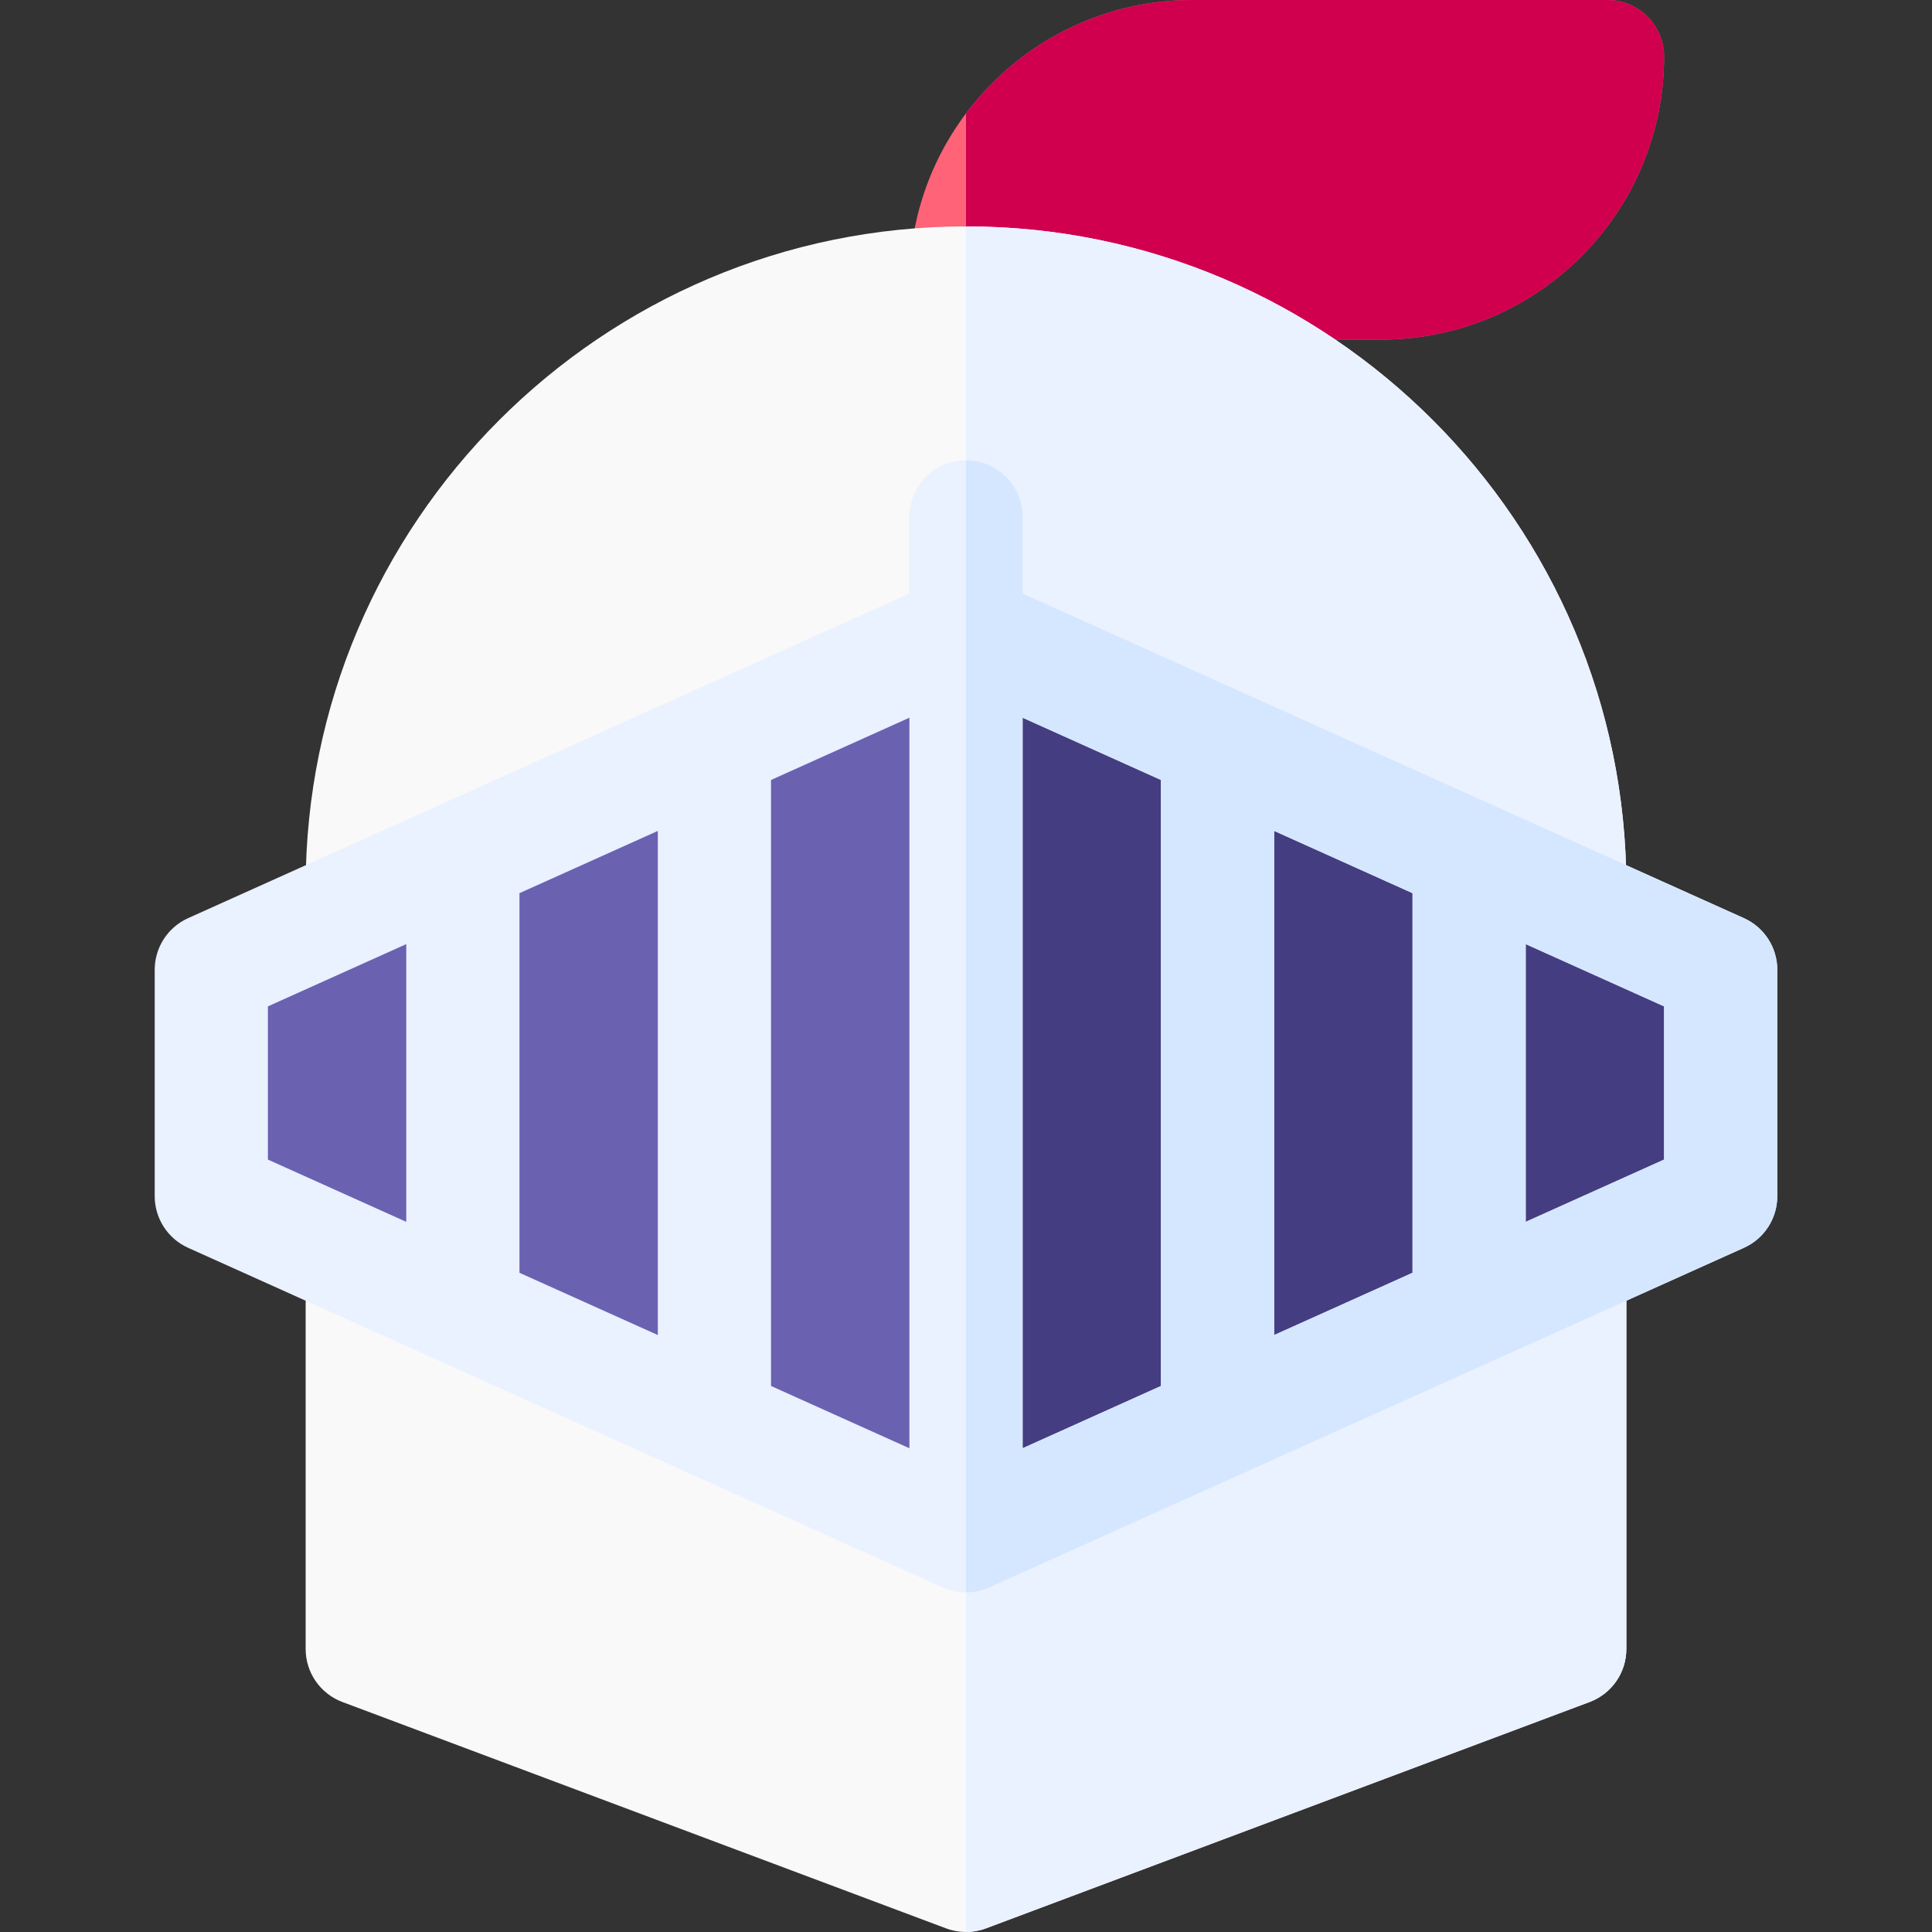 <svg id="Capa_1" enable-background="new 0 0 512 512" height="512" viewBox="0 0 512 512" width="512" xmlns="http://www.w3.org/2000/svg"><rect x="0" y="0" width="512" height="512" fill="#333333" stroke="none"/><g><path d="m366 90h-110c-8.284 0-15-6.716-15-15 0-41.355 33.645-75 75-75h110c8.284 0 15 6.716 15 15 0 41.355-33.645 75-75 75z" fill="#ff6378"/><g><g><path d="m426 0h-110c-24.508 0-46.306 11.818-60 30.052v59.948h110c41.355 0 75-33.645 75-75 0-8.284-6.716-15-15-15z" fill="#d0004f"/></g></g><g><path d="m256 512c-1.785 0-3.569-.318-5.267-.955l-160-60c-5.855-2.195-9.733-7.792-9.733-14.045v-202c0-96.495 78.504-175 175-175 96.495 0 175 78.505 175 175v202c0 6.253-3.879 11.85-9.733 14.045l-160 60c-1.698.637-3.483.955-5.267.955z" fill="#f9f9f9"/></g><g><path d="m256 60v452c1.784 0 3.569-.318 5.267-.955l160-60c5.854-2.195 9.733-7.792 9.733-14.045v-202c0-96.495-78.505-175-175-175z" fill="#eaf1ff"/></g><path d="m456 317-200 90-200-90v-60l200-90 200 90z" fill="#6b61b1"/><g><path d="m256 167v240l200-90v-60z" fill="#453d81"/></g><path d="m462.155 243.321-191.155-86.02v-20.301c0-8.284-6.716-15-15-15s-15 6.716-15 15v20.301l-191.155 86.02c-5.383 2.422-8.845 7.777-8.845 13.679v60c0 5.902 3.462 11.257 8.845 13.679l200 90c1.957.881 4.056 1.321 6.155 1.321s4.198-.44 6.155-1.321l200-90c5.383-2.422 8.845-7.777 8.845-13.679v-60c0-5.902-3.462-11.257-8.845-13.679zm-354.488 80.48-36.667-16.5v-40.602l36.667-16.5zm66.666 30-36.667-16.5v-100.602l36.667-16.5zm66.667 30-36.667-16.5v-160.602l36.667-16.5zm66.666-16.5-36.666 16.5v-193.602l36.666 16.5zm66.667-30-36.667 16.5v-133.602l36.667 16.5zm66.667-30-36.667 16.5v-73.602l36.667 16.5z" fill="#eaf1ff"/><g><path d="m462.155 243.321-191.155-86.02v-20.301c0-8.284-6.716-15-15-15v300c2.099 0 4.198-.44 6.155-1.321l200-90c5.383-2.422 8.845-7.777 8.845-13.679v-60c0-5.902-3.462-11.257-8.845-13.679zm-154.489 123.98-36.666 16.5v-193.602l36.666 16.5zm66.667-30-36.667 16.5v-133.602l36.667 16.5zm66.667-30-36.667 16.5v-73.602l36.667 16.5z" fill="#d5e7ff"/></g></g></svg>